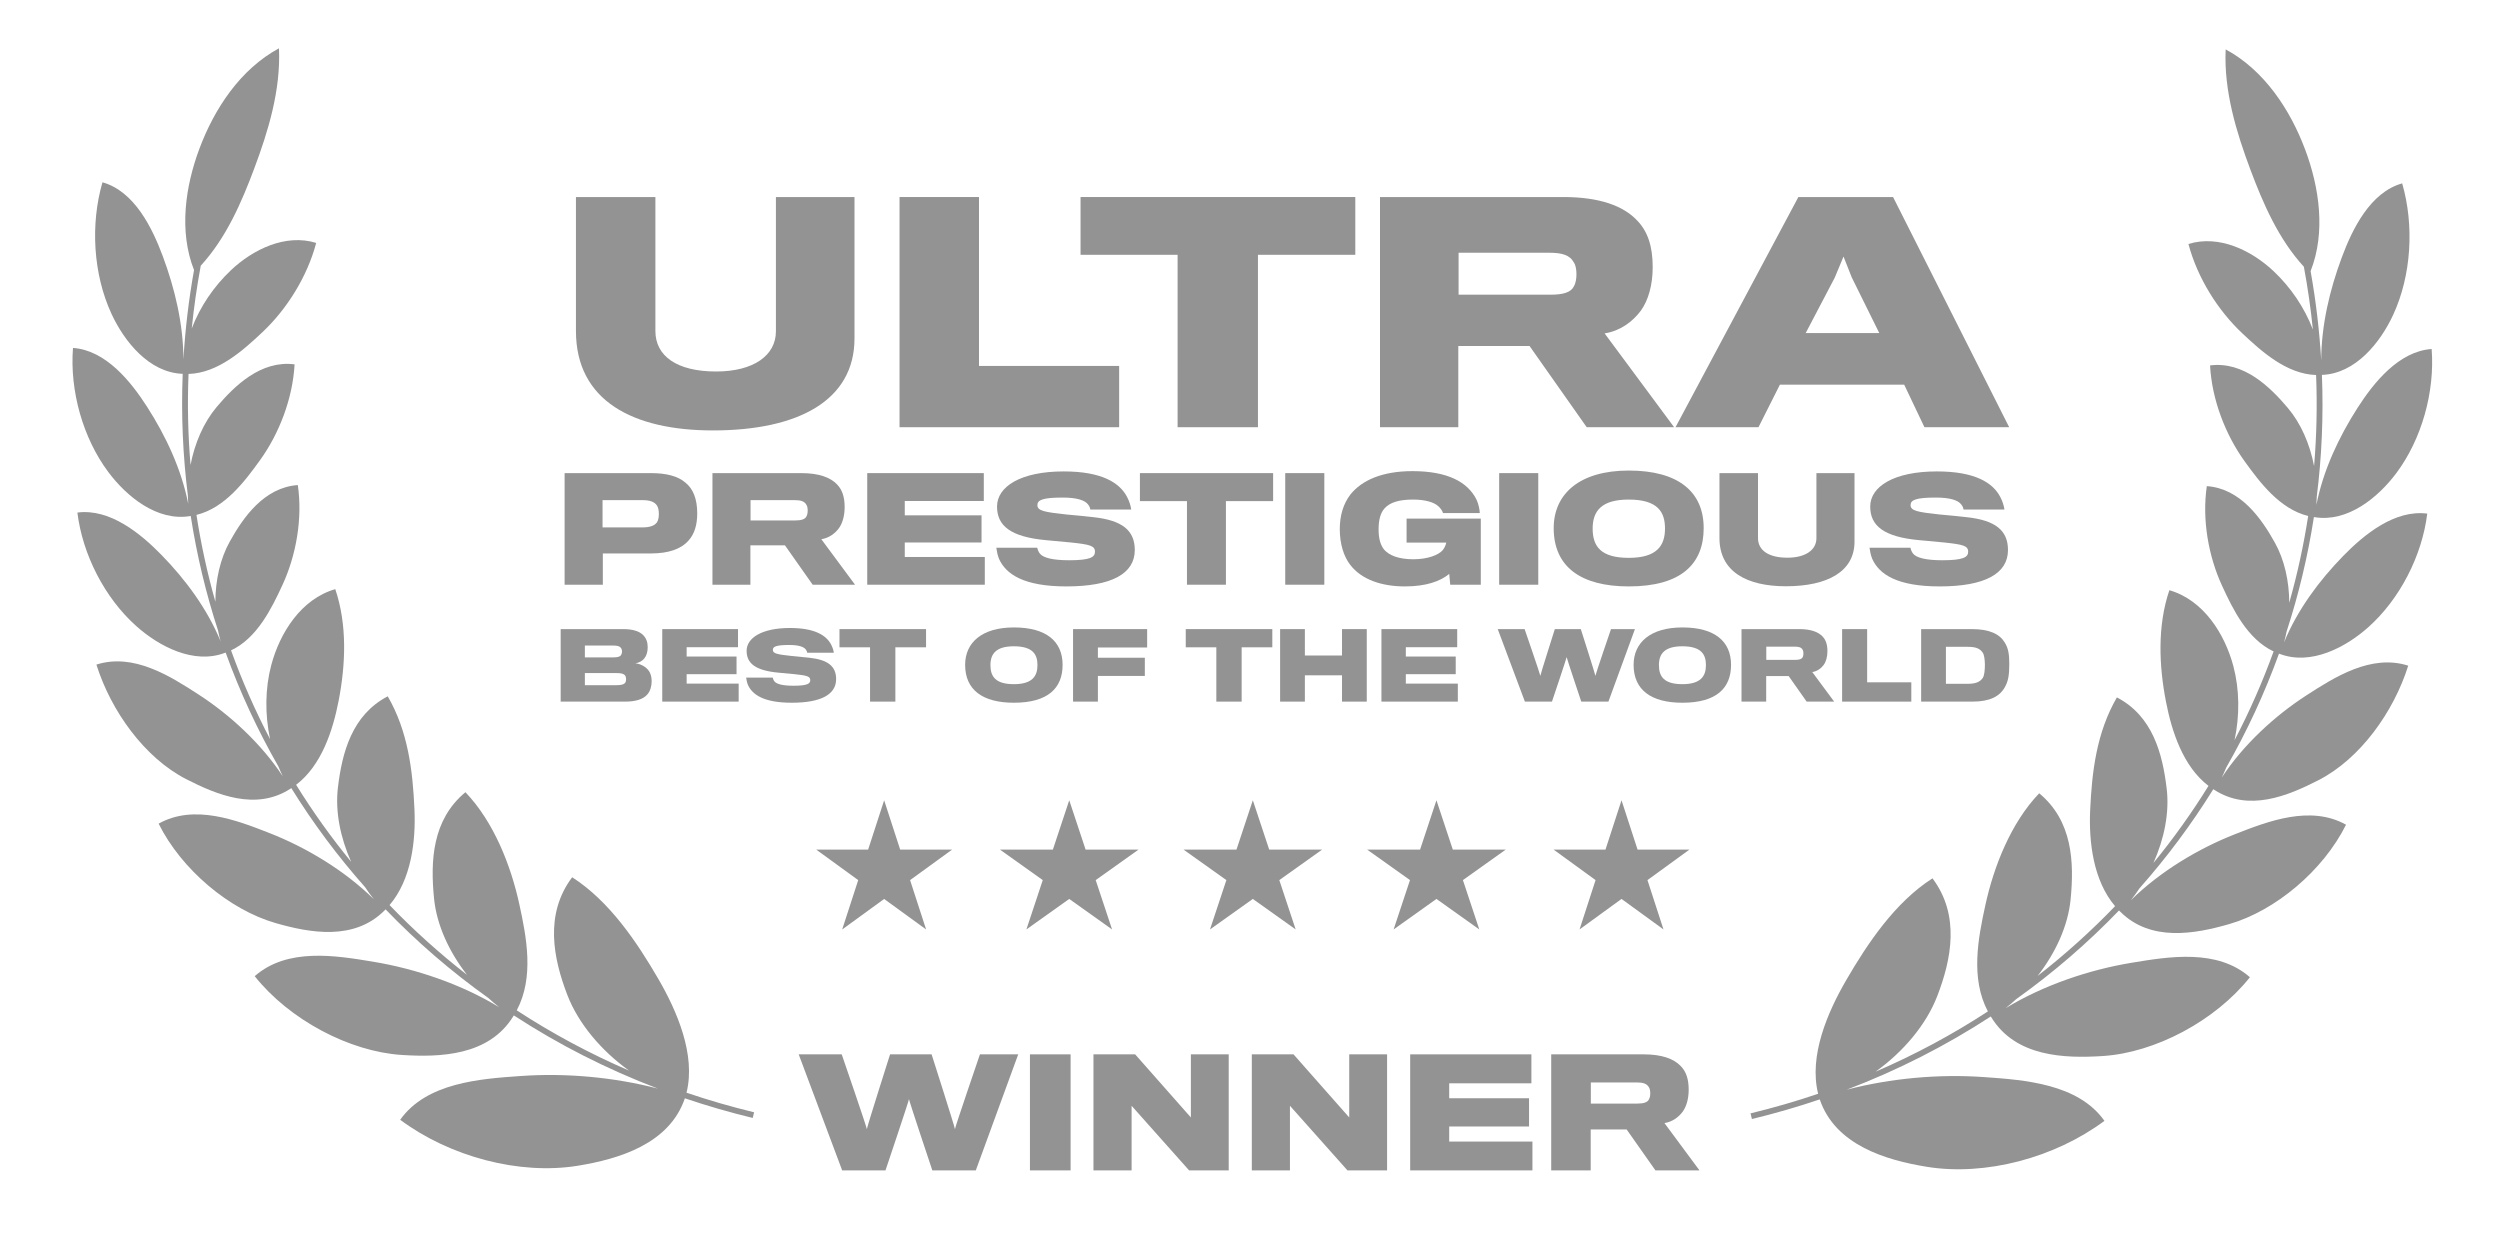 <svg width="150" height="75" viewBox="0 0 150 75" fill="none" xmlns="http://www.w3.org/2000/svg">
<path d="M11.642 16.204C10.721 13.863 11.121 11.172 11.969 8.909C12.861 6.527 14.416 4.152 16.738 2.899C16.854 5.409 16.087 7.889 15.249 10.125C14.496 12.136 13.572 14.278 12.045 15.942C11.811 17.202 11.631 18.459 11.504 19.71C12.01 18.388 12.831 17.184 13.854 16.215C15.172 14.968 17.132 14.005 18.972 14.575C18.433 16.609 17.205 18.558 15.75 19.926C14.605 21.003 13.093 22.383 11.312 22.437C11.239 24.278 11.28 26.102 11.432 27.901C11.683 26.584 12.221 25.344 12.999 24.421C14.067 23.152 15.652 21.602 17.675 21.861C17.564 23.92 16.743 26.029 15.599 27.614C14.691 28.874 13.491 30.479 11.788 30.894C12.061 32.662 12.441 34.401 12.922 36.102C12.927 34.799 13.215 33.521 13.786 32.495C14.59 31.049 15.843 29.245 17.869 29.104C18.165 31.124 17.763 33.332 16.952 35.088C16.303 36.492 15.438 38.282 13.862 39.022C14.524 40.853 15.307 42.632 16.205 44.349C15.89 42.869 15.903 41.309 16.276 39.906C16.79 37.971 18.066 35.938 20.116 35.349C20.84 37.485 20.74 39.869 20.319 42.04C19.973 43.828 19.293 45.927 17.767 47.088C18.764 48.697 19.867 50.242 21.071 51.711C20.424 50.27 20.103 48.694 20.275 47.251C20.526 45.149 21.117 42.9 23.264 41.779C24.483 43.881 24.765 46.239 24.868 48.568C24.952 50.451 24.681 52.773 23.373 54.305C24.811 55.801 26.364 57.2 28.021 58.491C26.951 57.118 26.202 55.507 26.043 53.914C25.819 51.663 25.928 49.185 27.926 47.533C29.635 49.317 30.654 51.945 31.154 54.228C31.596 56.246 32.057 58.635 31.005 60.621C33.115 61.998 35.367 63.211 37.748 64.239C36.073 63.044 34.701 61.406 34.047 59.715C33.191 57.498 32.661 54.856 34.33 52.635C36.564 54.067 38.207 56.509 39.501 58.737C40.611 60.648 41.761 63.286 41.191 65.562C42.509 66.01 43.861 66.402 45.246 66.737L45.164 67.077C43.774 66.741 42.416 66.347 41.092 65.898C40.165 68.639 37.127 69.544 34.67 69.944C31.169 70.514 27 69.41 24.011 67.187C25.589 64.958 28.807 64.731 31.234 64.561L31.266 64.559C33.925 64.372 36.8 64.621 39.474 65.316C36.385 64.14 33.495 62.662 30.83 60.924L30.791 60.986C29.331 63.354 26.398 63.446 24.097 63.297C20.974 63.093 17.369 61.195 15.282 58.57C17.245 56.848 20.144 57.33 22.39 57.703L22.401 57.705C24.908 58.122 27.648 59.031 29.947 60.431C29.728 60.258 29.514 60.076 29.306 59.884C27.07 58.29 25.007 56.507 23.136 54.563C23.114 54.585 23.092 54.606 23.07 54.628C21.25 56.458 18.6 55.979 16.531 55.383C13.763 54.586 10.893 52.181 9.517 49.419C11.649 48.225 14.197 49.209 16.18 49.988C18.356 50.842 20.658 52.209 22.428 53.952C22.245 53.721 22.071 53.481 21.907 53.232C20.261 51.375 18.781 49.387 17.48 47.289L17.415 47.33C15.356 48.658 13.024 47.696 11.175 46.75C8.669 45.468 6.654 42.648 5.784 39.876C8.008 39.164 10.204 40.562 11.912 41.669C13.78 42.879 15.672 44.606 16.971 46.586C16.875 46.391 16.786 46.192 16.704 45.989C15.457 43.812 14.397 41.526 13.539 39.155L13.494 39.17L13.491 39.172C11.619 39.883 9.534 38.777 8.175 37.564C6.286 35.877 4.955 33.285 4.643 30.753C6.595 30.5 8.433 32.01 9.69 33.297C11.137 34.78 12.436 36.532 13.235 38.477C13.176 38.266 13.126 38.051 13.084 37.834C12.358 35.606 11.807 33.309 11.444 30.96L11.416 30.963L11.407 30.965C9.428 31.295 7.598 29.791 6.505 28.331C4.971 26.282 4.18 23.446 4.379 20.876C6.35 21.014 7.851 22.889 8.824 24.406C9.951 26.162 10.885 28.149 11.294 30.229C11.282 30.063 11.275 29.897 11.272 29.73C10.972 27.34 10.864 24.9 10.962 22.43L10.957 22.43C8.945 22.357 7.458 20.489 6.69 18.832C5.592 16.461 5.415 13.463 6.148 10.938C8.066 11.476 9.135 13.675 9.766 15.369C10.493 17.321 11.001 19.45 11.005 21.567C11.11 19.791 11.32 18.001 11.642 16.204Z" fill="#939393"/>
<path d="M51.27 11.822V20.302C51.27 24.032 47.892 25.826 42.773 25.826C37.987 25.826 34.557 24.049 34.557 19.862V11.822H39.324V19.862C39.324 21.358 40.608 22.29 42.966 22.29C45.218 22.29 46.555 21.322 46.555 19.88V11.822H51.27Z" fill="#939393"/>
<path d="M67.149 21.956V25.633H53.972V11.822H58.739V21.956H67.149Z" fill="#939393"/>
<path d="M81.318 15.288V11.822H64.833V15.288H70.656V25.633H75.477V15.288H81.318Z" fill="#939393"/>
<path fill-rule="evenodd" clip-rule="evenodd" d="M98.229 13.23C98.862 13.88 99.162 14.778 99.162 16.027C99.162 17.1 98.898 18.015 98.458 18.631C97.965 19.299 97.208 19.862 96.276 20.003L100.447 25.633H95.203L91.772 20.759H87.498V25.633H82.8V11.822H93.796C95.978 11.822 97.403 12.35 98.229 13.23ZM94.429 17.188C94.553 16.977 94.587 16.695 94.587 16.467C94.587 16.203 94.553 15.921 94.429 15.745C94.183 15.288 93.69 15.165 92.951 15.165H87.515V17.681H93.039C93.796 17.681 94.254 17.54 94.429 17.188Z" fill="#939393"/>
<path fill-rule="evenodd" clip-rule="evenodd" d="M106.793 23.082H114.253L115.466 25.633H120.551L113.584 11.822H107.902L100.531 25.633H105.509L106.793 23.082ZM112.757 19.985H108.341L110.084 16.66L110.611 15.393L111.104 16.642L112.757 19.985Z" fill="#939393"/>
<path fill-rule="evenodd" clip-rule="evenodd" d="M97.726 28.233C94.775 28.233 93.222 29.632 93.222 31.688C93.222 34.008 94.851 35.185 97.726 35.185C100.89 35.185 102.221 33.82 102.221 31.688C102.221 29.521 100.719 28.233 97.726 28.233ZM97.726 33.471C96.046 33.471 95.559 32.78 95.559 31.713C95.559 30.664 96.088 29.974 97.717 29.974C99.5 29.974 99.9 30.75 99.9 31.713C99.9 32.737 99.415 33.471 97.726 33.471Z" fill="#939393"/>
<path d="M88.848 35.083V31.116H84.395V32.558H86.775C86.758 32.669 86.673 32.882 86.562 33.01C86.314 33.3 85.658 33.556 84.805 33.556C83.918 33.556 83.346 33.325 83.039 32.967C82.835 32.703 82.715 32.328 82.715 31.765C82.715 31.176 82.835 30.775 83.065 30.511C83.397 30.136 83.96 29.974 84.788 29.974C85.53 29.974 86.041 30.144 86.28 30.357C86.434 30.485 86.553 30.665 86.579 30.784H88.788C88.779 30.57 88.711 30.229 88.592 29.982C88.063 28.907 86.835 28.268 84.745 28.268C82.928 28.268 81.709 28.822 81.035 29.658C80.591 30.229 80.387 30.946 80.387 31.748C80.387 32.635 80.625 33.394 81.018 33.897C81.683 34.759 82.869 35.185 84.293 35.185C85.547 35.185 86.408 34.886 86.954 34.434L87.014 35.083H88.848Z" fill="#939393"/>
<path d="M65.613 31.031C67.345 31.219 68.087 31.833 68.087 33.002C68.087 34.417 66.705 35.185 63.984 35.185C61.451 35.185 60.359 34.468 59.941 33.53C59.847 33.309 59.805 33.036 59.779 32.865H62.236C62.253 32.967 62.312 33.121 62.398 33.223C62.602 33.471 63.174 33.615 64.146 33.615C65.4 33.615 65.698 33.436 65.698 33.104C65.698 32.745 65.391 32.669 64.257 32.549C63.805 32.507 63.088 32.438 62.79 32.413C60.623 32.217 59.822 31.543 59.822 30.392C59.822 29.197 61.238 28.285 63.822 28.285C66.116 28.285 67.183 28.967 67.626 29.82C67.763 30.076 67.848 30.366 67.873 30.57H65.417C65.408 30.477 65.374 30.383 65.281 30.264C65.093 30.016 64.615 29.854 63.762 29.854C62.56 29.854 62.244 29.999 62.244 30.306C62.244 30.647 62.645 30.724 63.984 30.869C64.504 30.912 65.332 30.997 65.613 31.031Z" fill="#939393"/>
<path fill-rule="evenodd" clip-rule="evenodd" d="M41.126 28.959C41.578 29.317 41.834 29.922 41.834 30.801C41.834 31.517 41.655 32.055 41.314 32.43C40.853 32.959 40.094 33.198 39.105 33.206C38.797 33.215 36.17 33.206 36.17 33.206V35.083H33.876V28.387H39.07C39.992 28.387 40.691 28.575 41.126 28.959ZM39.429 31.321C39.497 31.202 39.531 31.048 39.531 30.835C39.531 30.613 39.488 30.425 39.412 30.323C39.267 30.11 38.994 30.008 38.55 30.008H36.153V31.645H38.533C39.011 31.645 39.292 31.534 39.429 31.321Z" fill="#939393"/>
<path fill-rule="evenodd" clip-rule="evenodd" d="M50.227 29.069C50.534 29.385 50.679 29.82 50.679 30.425C50.679 30.946 50.551 31.389 50.338 31.688C50.099 32.012 49.732 32.285 49.28 32.353L51.302 35.083H48.76L47.097 32.72H45.024V35.083H42.747V28.387H48.078C49.135 28.387 49.826 28.643 50.227 29.069ZM48.385 30.988C48.444 30.886 48.461 30.75 48.461 30.639C48.461 30.511 48.444 30.374 48.385 30.289C48.265 30.067 48.026 30.008 47.668 30.008H45.033V31.227H47.711C48.078 31.227 48.299 31.159 48.385 30.988Z" fill="#939393"/>
<path d="M59.088 35.083V33.419H54.286V32.549H58.892V30.92H54.286V30.059H59.028V28.387H52.034V35.083H59.088Z" fill="#939393"/>
<path d="M76.387 30.067V28.387H68.395V30.067H71.218V35.083H73.555V30.067H76.387Z" fill="#939393"/>
<path d="M79.46 28.387V35.083H77.114V28.387H79.46Z" fill="#939393"/>
<path d="M92.296 28.387V35.083H89.95V28.387H92.296Z" fill="#939393"/>
<path d="M111.271 28.387V32.498C111.271 34.306 109.633 35.176 107.151 35.176C104.832 35.176 103.168 34.315 103.168 32.285V28.387H105.48V32.285C105.48 33.01 106.102 33.462 107.245 33.462C108.337 33.462 108.985 32.993 108.985 32.294V28.387H111.271Z" fill="#939393"/>
<path d="M120.479 33.002C120.479 31.833 119.737 31.219 118.006 31.031C117.723 30.997 116.897 30.912 116.376 30.869C115.037 30.724 114.635 30.647 114.635 30.306C114.635 29.999 114.951 29.854 116.155 29.854C117.007 29.854 117.485 30.016 117.672 30.264C117.767 30.383 117.8 30.477 117.809 30.57H120.266C120.24 30.366 120.154 30.076 120.018 29.82C119.574 28.967 118.509 28.285 116.214 28.285C113.629 28.285 112.213 29.197 112.213 30.392C112.213 31.543 113.016 32.217 115.182 32.413L115.321 32.425L115.553 32.446L116.649 32.549C117.784 32.669 118.09 32.745 118.09 33.104C118.09 33.436 117.793 33.615 116.539 33.615C115.566 33.615 114.995 33.471 114.789 33.223C114.705 33.121 114.644 32.967 114.628 32.865H112.171C112.197 33.036 112.239 33.309 112.334 33.53C112.751 34.468 113.843 35.185 116.376 35.185C119.097 35.185 120.479 34.417 120.479 33.002Z" fill="#939393"/>
<path fill-rule="evenodd" clip-rule="evenodd" d="M60.834 37.646C58.916 37.646 57.908 38.555 57.908 39.891C57.908 41.399 58.966 42.164 60.834 42.164C62.891 42.164 63.756 41.277 63.756 39.891C63.756 38.483 62.78 37.646 60.834 37.646ZM60.834 41.05C59.742 41.05 59.426 40.601 59.426 39.908C59.426 39.226 59.77 38.777 60.829 38.777C61.987 38.777 62.248 39.281 62.248 39.908C62.248 40.573 61.932 41.05 60.834 41.05Z" fill="#939393"/>
<path d="M50.168 40.745C50.168 39.986 49.686 39.586 48.56 39.464C48.378 39.442 47.84 39.387 47.502 39.359C46.631 39.265 46.371 39.215 46.371 38.993C46.371 38.794 46.576 38.699 47.358 38.699C47.912 38.699 48.222 38.805 48.344 38.965C48.405 39.043 48.428 39.104 48.433 39.165H50.029C50.013 39.032 49.958 38.843 49.869 38.677C49.581 38.123 48.888 37.679 47.396 37.679C45.717 37.679 44.797 38.273 44.797 39.049C44.797 39.797 45.318 40.235 46.726 40.362C46.92 40.379 47.385 40.423 47.679 40.451C48.416 40.529 48.616 40.579 48.616 40.811C48.616 41.028 48.422 41.144 47.607 41.144C46.975 41.144 46.604 41.05 46.471 40.889C46.415 40.822 46.376 40.723 46.365 40.656H44.769C44.785 40.767 44.813 40.944 44.874 41.089C45.146 41.698 45.855 42.164 47.502 42.164C49.27 42.164 50.168 41.665 50.168 40.745Z" fill="#939393"/>
<path fill-rule="evenodd" clip-rule="evenodd" d="M39.1 40.867C39.1 41.166 39.017 41.46 38.851 41.654C38.596 41.965 38.119 42.097 37.504 42.097H33.64V37.746H37.398C37.997 37.746 38.38 37.89 38.59 38.106C38.779 38.295 38.862 38.544 38.862 38.827C38.862 39.11 38.795 39.342 38.651 39.514C38.535 39.658 38.335 39.769 38.125 39.797C38.435 39.836 38.729 39.991 38.895 40.207C39.034 40.368 39.1 40.612 39.1 40.867ZM37.232 39.342C37.287 39.281 37.321 39.193 37.321 39.087C37.321 38.982 37.287 38.893 37.215 38.833C37.138 38.76 36.994 38.733 36.783 38.733H35.092V39.442H36.822C37.01 39.442 37.154 39.414 37.232 39.342ZM36.983 41.111C37.243 41.111 37.398 41.078 37.487 40.994C37.542 40.939 37.565 40.856 37.565 40.75C37.565 40.639 37.537 40.556 37.47 40.49C37.387 40.418 37.243 40.385 36.999 40.385H35.092V41.111H36.983Z" fill="#939393"/>
<path d="M44.32 41.017V42.097H39.735V37.746H44.281V38.833H41.199V39.392H44.192V40.451H41.199V41.017H44.32Z" fill="#939393"/>
<path d="M55.563 37.746V38.838H53.722V42.097H52.203V38.838H50.369V37.746H55.563Z" fill="#939393"/>
<path d="M68.829 37.746V38.849H65.874V39.464H68.69V40.556H65.874V42.097H64.383V37.746H68.829Z" fill="#939393"/>
<path d="M76.339 38.838V37.746H71.145V38.838H72.98V42.097H74.499V38.838H76.339Z" fill="#939393"/>
<path d="M82.006 37.746V42.097H80.521V40.518H78.292V42.097H76.807V37.746H78.292V39.331H80.521V37.746H82.006Z" fill="#939393"/>
<path d="M87.47 42.097V41.017H84.349V40.451H87.343V39.392H84.349V38.833H87.432V37.746H82.886V42.097H87.47Z" fill="#939393"/>
<path d="M96.66 37.746H98.096L96.505 42.097H94.876C94.876 42.097 94.005 39.498 93.999 39.425C93.995 39.498 93.118 42.097 93.118 42.097H91.494L89.864 37.746H91.477C91.477 37.746 92.42 40.484 92.42 40.551C92.42 40.484 93.29 37.746 93.29 37.746H94.848C94.848 37.746 95.724 40.484 95.724 40.551C95.724 40.484 96.66 37.746 96.66 37.746Z" fill="#939393"/>
<path fill-rule="evenodd" clip-rule="evenodd" d="M100.943 37.646C99.025 37.646 98.016 38.555 98.016 39.891C98.016 41.399 99.074 42.164 100.943 42.164C103 42.164 103.863 41.277 103.863 39.891C103.863 38.483 102.888 37.646 100.943 37.646ZM100.943 41.05C99.851 41.05 99.535 40.601 99.535 39.908C99.535 39.226 99.879 38.777 100.937 38.777C102.096 38.777 102.356 39.281 102.356 39.908C102.356 40.573 102.04 41.05 100.943 41.05Z" fill="#939393"/>
<path fill-rule="evenodd" clip-rule="evenodd" d="M109.353 38.189C109.552 38.395 109.646 38.677 109.646 39.071C109.646 39.409 109.563 39.697 109.424 39.891C109.269 40.102 109.031 40.279 108.737 40.324L110.05 42.097H108.399L107.318 40.562H105.971V42.097H104.491V37.746H107.956C108.643 37.746 109.092 37.912 109.353 38.189ZM108.156 39.437C108.194 39.37 108.205 39.281 108.205 39.209C108.205 39.126 108.194 39.038 108.156 38.982C108.078 38.838 107.922 38.799 107.689 38.799H105.977V39.592H107.717C107.956 39.592 108.099 39.547 108.156 39.437Z" fill="#939393"/>
<path d="M114.679 42.097V40.939H112.029V37.746H110.527V42.097H114.679Z" fill="#939393"/>
<path fill-rule="evenodd" clip-rule="evenodd" d="M120.557 39.841C120.557 40.518 120.49 40.883 120.292 41.227C119.992 41.776 119.399 42.097 118.351 42.097H115.269V37.746H118.317C119.36 37.746 119.976 38.04 120.28 38.544C120.496 38.882 120.557 39.243 120.557 39.841ZM118.068 41.028C118.539 41.028 118.806 40.917 118.967 40.673C119.067 40.523 119.094 40.174 119.094 39.869C119.089 39.592 119.055 39.298 118.967 39.165C118.794 38.904 118.535 38.81 118.08 38.81H116.755V41.028H118.068Z" fill="#939393"/>
<path d="M61.093 63.261H58.796C58.796 63.261 57.297 67.642 57.297 67.749C57.297 67.642 55.896 63.261 55.896 63.261H53.404C53.404 63.261 52.011 67.642 52.011 67.749C52.011 67.642 50.503 63.261 50.503 63.261H47.922L50.53 70.223H53.129C53.129 70.223 54.53 66.064 54.539 65.948C54.548 66.064 55.94 70.223 55.94 70.223H58.548L61.093 63.261Z" fill="#939393"/>
<path d="M64.236 70.223V63.261H61.797V70.223H64.236Z" fill="#939393"/>
<path d="M73.723 63.261V70.223H71.346L67.896 66.347V70.223H65.608V63.261H68.109L71.453 67.048V63.261H73.723Z" fill="#939393"/>
<path d="M83.225 70.223V63.261H80.954V67.048L77.611 63.261H75.109V70.223H77.397V66.347L80.848 70.223H83.225Z" fill="#939393"/>
<path d="M91.946 68.494V70.223H84.611V63.261H91.884V64.999H86.952V65.895H91.742V67.589H86.952V68.494H91.946Z" fill="#939393"/>
<path fill-rule="evenodd" clip-rule="evenodd" d="M101.321 65.381C101.321 64.751 101.17 64.299 100.851 63.971C100.434 63.527 99.716 63.261 98.616 63.261H93.073V70.223H95.442V67.766H97.597L99.326 70.223H101.969L99.867 67.385C100.337 67.314 100.718 67.03 100.967 66.693C101.188 66.383 101.321 65.922 101.321 65.381ZM99.015 65.603C99.015 65.718 98.997 65.86 98.935 65.966C98.847 66.144 98.616 66.215 98.235 66.215H95.45V64.946H98.19C98.562 64.946 98.812 65.008 98.935 65.239C98.997 65.328 99.015 65.469 99.015 65.603Z" fill="#939393"/>
<path d="M54.011 50.978L53.049 48.017L52.087 50.978H48.975L51.493 52.807L50.531 55.768L53.049 53.938L55.567 55.768L54.605 52.807L57.124 50.978H54.011Z" fill="#939393"/>
<path d="M64.154 48.016L65.136 50.976H68.312L65.742 52.806L66.724 55.766L64.154 53.936L61.584 55.766L62.566 52.806L59.996 50.976H63.173L64.154 48.016Z" fill="#939393"/>
<path d="M76.152 50.976L75.17 48.016L74.189 50.976H71.012L73.582 52.806L72.6 55.766L75.17 53.936L77.74 55.766L76.758 52.806L79.328 50.976H76.152Z" fill="#939393"/>
<path d="M86.187 48.016L87.168 50.976H90.344L87.775 52.806L88.757 55.766L86.187 53.936L83.617 55.766L84.599 52.806L82.029 50.976H85.205L86.187 48.016Z" fill="#939393"/>
<path d="M98.254 50.976L97.291 48.016L96.329 50.976H93.216L95.734 52.806L94.773 55.766L97.291 53.936L99.809 55.766L98.848 52.806L101.366 50.976H98.254Z" fill="#939393"/>
<path d="M138.636 16.268C139.557 13.928 139.157 11.236 138.309 8.973C137.416 6.591 135.862 4.216 133.54 2.963C133.424 5.473 134.191 7.953 135.028 10.189C135.782 12.2 136.706 14.342 138.232 16.005C138.467 17.265 138.647 18.522 138.773 19.773C138.267 18.451 137.448 17.247 136.424 16.279C135.107 15.032 133.145 14.069 131.306 14.639C131.845 16.672 133.073 18.622 134.528 19.99C135.673 21.067 137.185 22.446 138.965 22.501C139.039 24.342 138.997 26.166 138.845 27.966C138.594 26.649 138.057 25.409 137.278 24.486C136.21 23.217 134.625 21.666 132.603 21.926C132.713 23.985 133.535 26.094 134.679 27.679C135.586 28.938 136.787 30.544 138.49 30.959C138.217 32.726 137.838 34.465 137.355 36.166C137.351 34.864 137.064 33.585 136.492 32.559C135.688 31.113 134.434 29.309 132.409 29.168C132.112 31.188 132.515 33.396 133.327 35.152C133.975 36.556 134.84 38.346 136.416 39.086C135.753 40.917 134.97 42.697 134.072 44.414C134.388 42.934 134.375 41.374 134.002 39.97C133.487 38.035 132.212 36.002 130.162 35.413C129.437 37.549 129.537 39.933 129.959 42.104C130.306 43.892 130.985 45.991 132.51 47.152C131.513 48.763 130.41 50.308 129.205 51.778C129.853 50.336 130.174 48.759 130.001 47.315C129.75 45.213 129.16 42.964 127.014 41.844C125.794 43.946 125.512 46.304 125.409 48.633C125.325 50.516 125.596 52.838 126.905 54.37C125.465 55.865 123.914 57.264 122.257 58.555C123.327 57.182 124.077 55.571 124.235 53.978C124.459 51.727 124.351 49.249 122.352 47.597C120.644 49.381 119.624 52.009 119.125 54.292C118.683 56.31 118.222 58.699 119.273 60.685C117.164 62.062 114.911 63.276 112.529 64.303C114.205 63.109 115.576 61.471 116.23 59.779C117.087 57.562 117.616 54.92 115.949 52.7C113.714 54.131 112.071 56.573 110.777 58.801C109.666 60.712 108.517 63.35 109.088 65.626C107.769 66.074 106.416 66.467 105.032 66.802L105.115 67.142C106.503 66.805 107.862 66.411 109.185 65.963C110.113 68.703 113.151 69.609 115.608 70.008C119.109 70.578 123.278 69.475 126.267 67.251C124.688 65.022 121.47 64.796 119.044 64.625L119.012 64.623C116.353 64.436 113.477 64.686 110.804 65.381C113.892 64.205 116.782 62.726 119.448 60.988L119.484 61.046C120.944 63.418 123.878 63.511 126.18 63.361C129.304 63.158 132.909 61.259 134.995 58.634C133.032 56.912 130.135 57.394 127.888 57.767L127.876 57.769C125.37 58.186 122.631 59.095 120.332 60.494C120.551 60.322 120.764 60.139 120.973 59.948C123.208 58.355 125.27 56.572 127.141 54.628C127.167 54.654 127.193 54.679 127.219 54.705C129.04 56.521 131.683 56.042 133.747 55.447C136.516 54.65 139.386 52.245 140.762 49.483C138.629 48.289 136.081 49.273 134.099 50.052C131.92 50.907 129.617 52.276 127.846 54.02C128.028 53.79 128.204 53.549 128.369 53.3C130.014 51.442 131.496 49.452 132.797 47.353L132.854 47.388L132.868 47.397C134.925 48.721 137.256 47.76 139.103 46.814C141.61 45.532 143.624 42.712 144.494 39.94C142.271 39.228 140.074 40.626 138.367 41.733C136.497 42.944 134.604 44.672 133.305 46.654C133.4 46.458 133.49 46.258 133.573 46.054C134.821 43.877 135.881 41.591 136.739 39.219L136.784 39.234L136.791 39.237C138.663 39.946 140.746 38.84 142.104 37.628C143.991 35.942 145.323 33.349 145.635 30.817C143.684 30.564 141.844 32.074 140.588 33.361C139.141 34.845 137.841 36.598 137.042 38.545C137.101 38.333 137.152 38.117 137.194 37.898C137.92 35.671 138.471 33.373 138.834 31.025L138.889 31.032C140.86 31.351 142.684 29.851 143.774 28.395C145.307 26.346 146.097 23.51 145.899 20.94C143.929 21.078 142.427 22.953 141.454 24.47C140.327 26.227 139.392 28.216 138.983 30.296C138.996 30.13 139.003 29.963 139.006 29.795C139.306 27.404 139.413 24.964 139.315 22.494C141.328 22.424 142.82 20.554 143.588 18.896C144.686 16.525 144.862 13.528 144.13 11.002C142.213 11.54 141.143 13.74 140.512 15.433C139.784 17.385 139.277 19.515 139.273 21.632C139.168 19.856 138.957 18.066 138.636 16.268Z" fill="#939393"/>
</svg>
